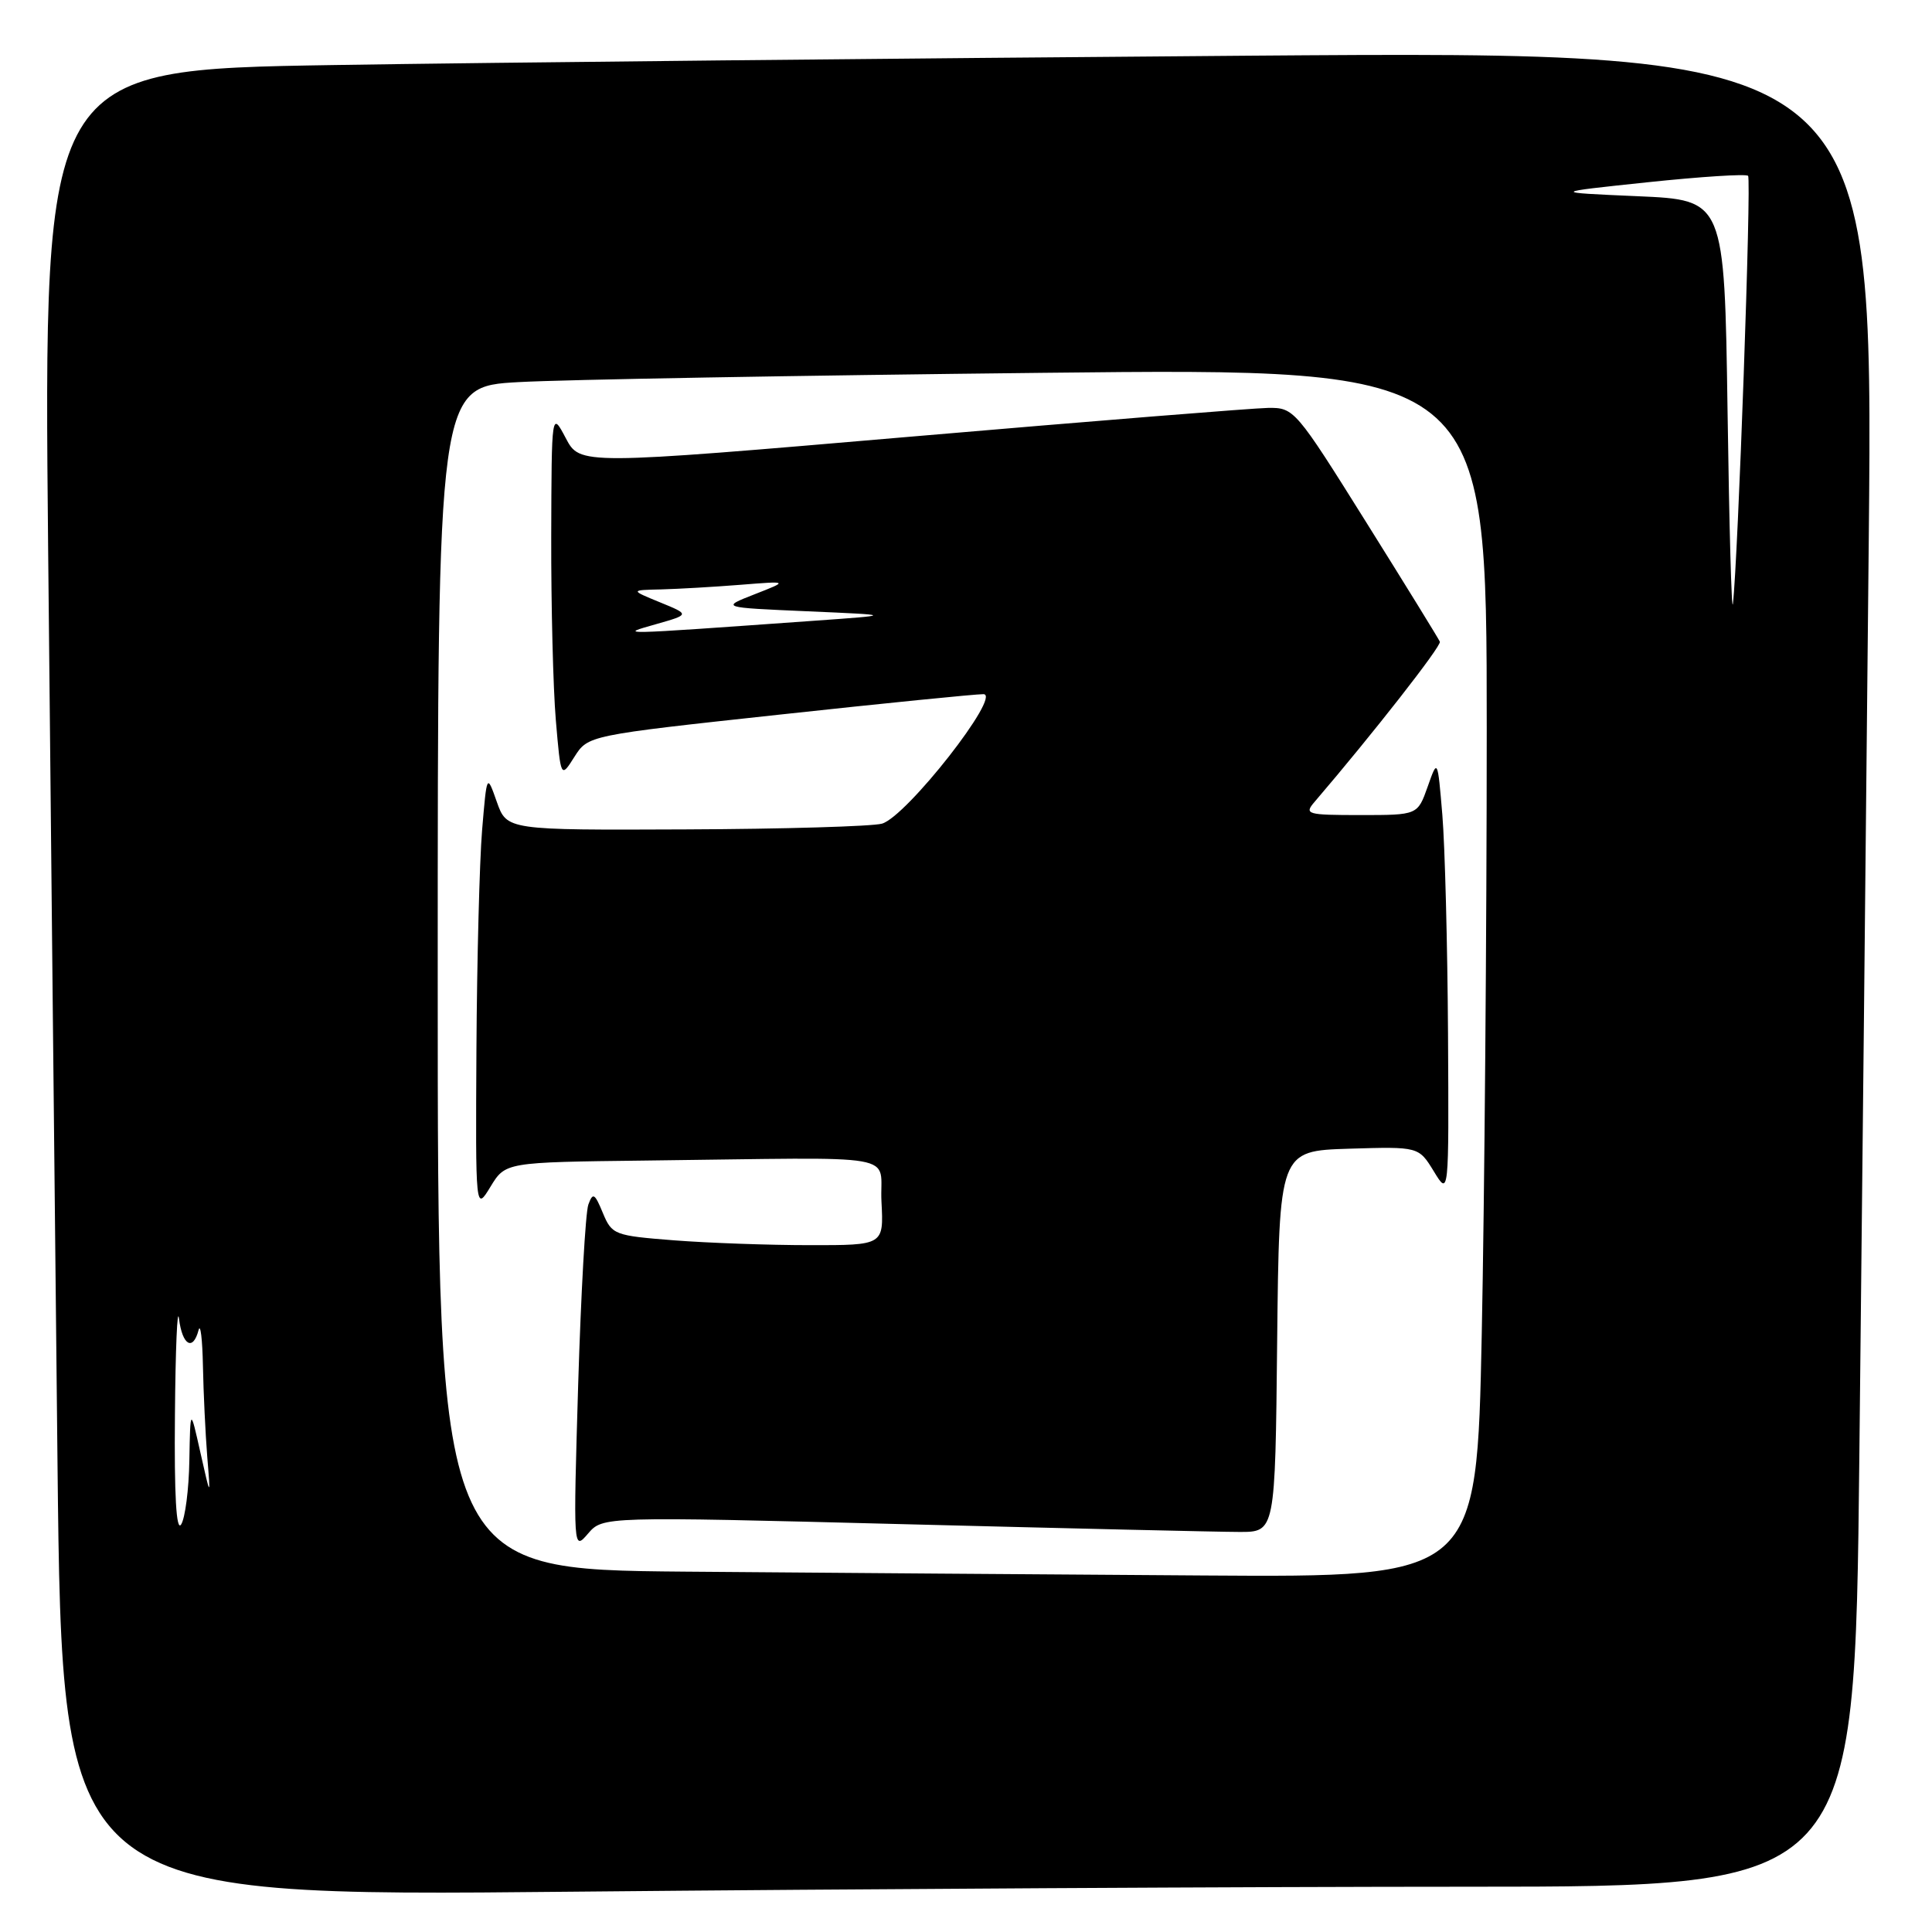 <?xml version="1.0" encoding="UTF-8" standalone="no"?>
<!DOCTYPE svg PUBLIC "-//W3C//DTD SVG 1.1//EN" "http://www.w3.org/Graphics/SVG/1.1/DTD/svg11.dtd" >
<svg xmlns="http://www.w3.org/2000/svg" xmlns:xlink="http://www.w3.org/1999/xlink" version="1.1" viewBox="0 0 256 256">
 <g >
 <path fill="currentColor"
d=" M 194.54 250.00 C 245.76 250.00 245.76 250.00 246.37 193.25 C 246.71 162.04 247.27 107.31 247.62 71.63 C 248.24 6.76 248.24 6.76 165.37 7.38 C 119.79 7.73 65.23 8.28 44.13 8.62 C 5.76 9.24 5.76 9.24 6.38 72.87 C 6.73 107.87 7.28 162.34 7.62 193.91 C 8.24 251.33 8.24 251.33 75.79 250.66 C 112.94 250.30 166.38 250.00 194.54 250.00 Z  M 90.75 208.25 C 58.00 207.97 58.00 207.97 58.00 129.60 C 58.00 51.22 58.00 51.22 68.75 50.63 C 74.66 50.30 105.94 49.75 138.25 49.40 C 197.00 48.76 197.00 48.76 197.00 96.63 C 197.00 122.96 196.70 159.01 196.34 176.75 C 195.68 209.00 195.68 209.00 159.59 208.76 C 139.74 208.63 108.76 208.40 90.75 208.25 Z  M 119.68 201.96 C 141.58 202.52 161.63 202.99 164.23 202.99 C 168.97 203.00 168.97 203.00 169.23 177.75 C 169.50 152.50 169.50 152.50 178.74 152.21 C 187.98 151.93 187.98 151.93 189.99 155.21 C 191.99 158.50 191.99 158.50 191.87 137.00 C 191.80 125.17 191.46 112.12 191.12 108.00 C 190.49 100.50 190.49 100.50 189.17 104.25 C 187.84 108.00 187.84 108.00 180.27 108.00 C 173.15 108.00 172.78 107.89 174.19 106.25 C 181.88 97.27 191.02 85.59 190.79 85.03 C 190.63 84.65 186.23 77.51 181.01 69.17 C 171.67 54.24 171.47 54.00 168.01 54.05 C 166.08 54.08 144.78 55.79 120.68 57.86 C 76.85 61.62 76.85 61.62 74.97 58.06 C 73.09 54.50 73.09 54.50 73.04 71.10 C 73.02 80.23 73.29 91.17 73.65 95.42 C 74.31 103.14 74.31 103.14 76.11 100.29 C 77.92 97.44 77.92 97.44 103.21 94.70 C 117.12 93.19 129.31 91.97 130.31 91.98 C 132.81 92.01 120.10 108.23 116.86 109.14 C 115.56 109.50 103.85 109.85 90.83 109.90 C 67.16 110.00 67.16 110.00 65.83 106.25 C 64.51 102.50 64.51 102.50 63.88 110.00 C 63.54 114.12 63.20 127.17 63.13 139.00 C 63.01 160.50 63.01 160.50 64.99 157.25 C 66.97 154.00 66.97 154.00 85.49 153.78 C 120.52 153.37 116.46 152.66 116.80 159.25 C 117.10 165.00 117.10 165.00 107.30 164.99 C 101.91 164.99 93.82 164.70 89.31 164.35 C 81.40 163.73 81.08 163.61 79.88 160.72 C 78.80 158.11 78.56 157.97 77.96 159.61 C 77.58 160.65 76.98 171.40 76.61 183.50 C 75.96 205.42 75.96 205.49 77.91 203.22 C 79.87 200.94 79.87 200.94 119.68 201.96 Z  M 23.18 187.50 C 23.25 178.70 23.50 172.96 23.72 174.75 C 24.16 178.26 25.57 179.08 26.31 176.25 C 26.56 175.29 26.82 177.43 26.89 181.00 C 26.96 184.57 27.22 189.97 27.46 193.00 C 27.91 198.50 27.91 198.50 26.56 192.50 C 25.22 186.50 25.22 186.50 25.09 193.50 C 25.03 197.35 24.53 201.18 24.00 202.00 C 23.36 203.00 23.08 198.14 23.18 187.50 Z  M 228.91 54.50 C 228.50 26.50 228.50 26.50 217.00 26.00 C 205.50 25.50 205.50 25.50 218.32 24.15 C 225.36 23.41 231.36 23.02 231.63 23.30 C 232.09 23.76 230.29 74.34 229.62 80.00 C 229.45 81.38 229.13 69.90 228.91 54.50 Z  M 86.95 82.70 C 91.41 81.43 91.41 81.43 87.45 79.81 C 83.50 78.19 83.50 78.19 87.60 78.10 C 89.86 78.04 94.59 77.77 98.10 77.49 C 104.50 76.98 104.50 76.98 100.00 78.74 C 95.50 80.50 95.50 80.50 107.00 81.00 C 118.50 81.50 118.50 81.50 107.50 82.28 C 81.25 84.15 81.94 84.13 86.95 82.70 Z "/>
</g>
</svg>